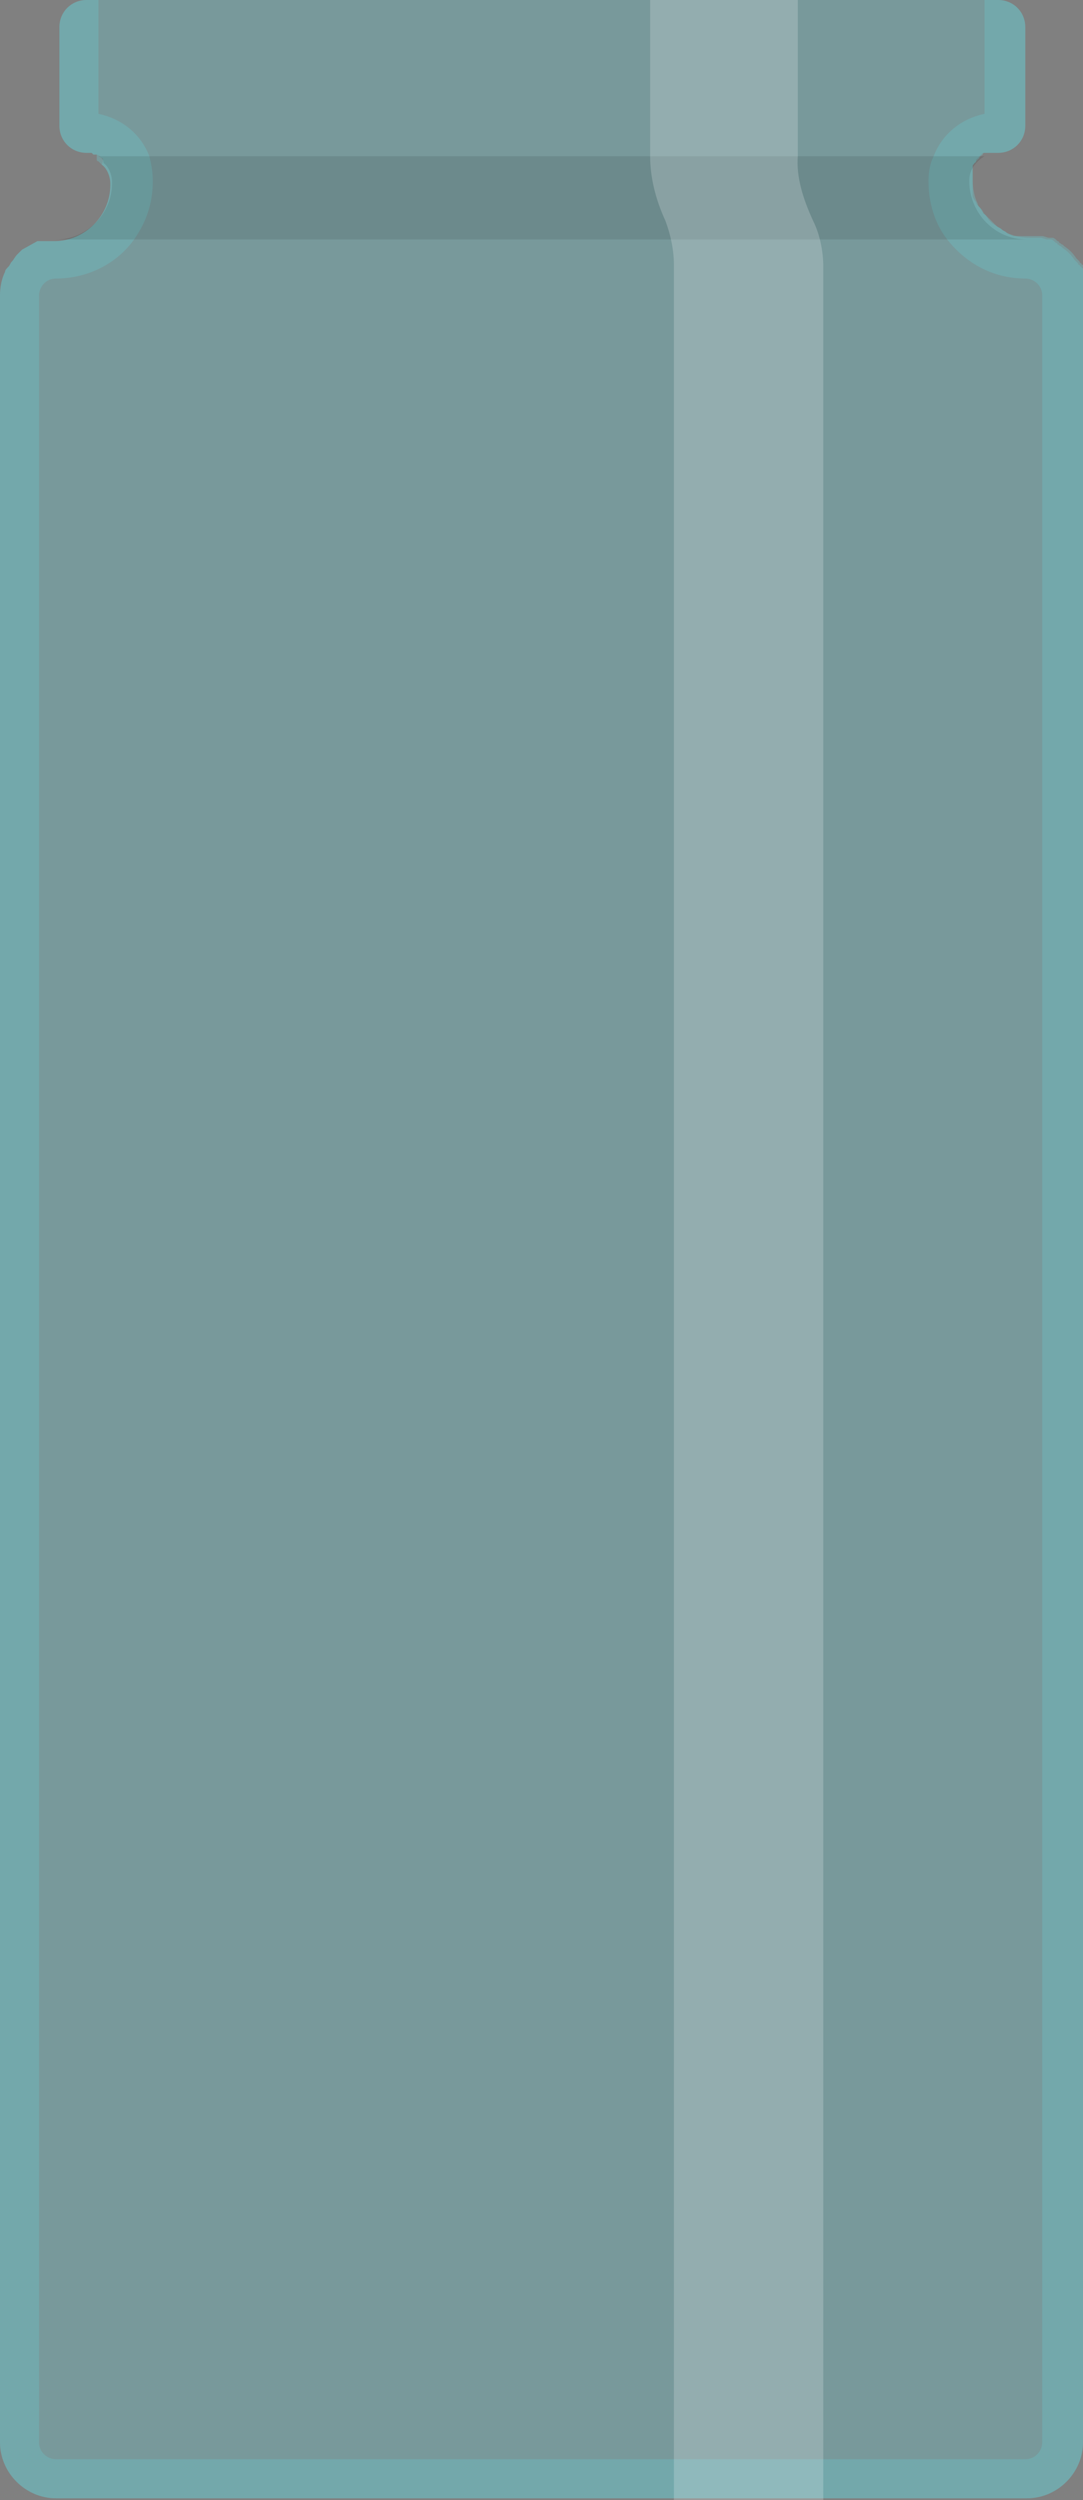 <?xml version="1.0" encoding="utf-8"?>
<!-- Generator: Adobe Illustrator 25.4.1, SVG Export Plug-In . SVG Version: 6.00 Build 0)  -->
<svg version="1.1" id="Layer_1" xmlns="http://www.w3.org/2000/svg" xmlns:xlink="http://www.w3.org/1999/xlink" x="0px" y="0px"
	 viewBox="0 0 63.8 147.2" style="enable-background:new 0 0 63.8 147.2;" xml:space="preserve">
<rect x="0" y="0" width="63.8" height="147.2" fill="#808080" stroke="none"/>
<style type="text/css">
	.st0{opacity:0.4;fill:#6CBEC4;}
	.st1{opacity:0.1;fill:#010101;}
	.st2{opacity:0.2;fill:#FFFFFF;}
</style>
<g>
	<g>
		<g>
			<path class="st0" d="M63.8,17.4v126.4c0,1.8-1.5,3.3-3.3,3.3H3.3c-1.8,0-3.3-1.5-3.3-3.3V17.4c0-0.5,0.1-1,0.3-1.4
				c0-0.1,0.1-0.2,0.2-0.3c0.1-0.1,0.1-0.2,0.2-0.3c0.1-0.1,0.2-0.3,0.3-0.4l0.2-0.2c0,0,0.1-0.1,0.1-0.1l0.9-0.5c0,0,0.1,0,0.1,0
				c0,0,0.1,0,0.1,0l0.2,0c0,0,0.1,0,0.1,0l0.2,0c0,0,0.1,0,0.1,0c0.1,0,0.1,0,0.2,0c1.8,0,3.3-1.5,3.3-3.3v-0.1
				c0-0.4-0.2-0.9-0.5-1.1C6.1,9.4,6.1,9.3,6,9.3c0,0-0.1,0-0.1-0.1c0,0,0,0,0,0L5.7,9.1c0,0-0.1,0-0.1,0c0,0,0,0,0,0
				c0,0-0.1,0-0.1,0L5.4,9c0,0-0.1,0-0.1,0C5.2,9,5.1,9,5.1,9C4.2,9,3.5,8.3,3.5,7.4V1.6C3.5,0.7,4.2,0,5.1,0h53.7
				c0.9,0,1.6,0.7,1.6,1.6v5.8c0,0.9-0.7,1.6-1.6,1.6c-0.1,0-0.1,0-0.2,0c0,0-0.1,0-0.1,0c0,0,0,0-0.1,0c0,0-0.1,0-0.1,0
				c0,0-0.1,0-0.1,0c0,0,0,0-0.1,0c0,0-0.1,0-0.1,0c0,0,0,0-0.1,0c0,0,0,0,0,0c0,0,0,0,0,0c0,0-0.1,0.1-0.1,0.1c0,0-0.1,0.1-0.1,0.1
				c-0.1,0.1-0.1,0.1-0.2,0.2c0,0,0,0,0,0c0,0,0,0,0,0.1c0,0,0,0.1-0.1,0.1c-0.1,0.1-0.1,0.2-0.1,0.3c0,0,0,0.1,0,0.1c0,0,0,0,0,0
				c0,0,0,0.1,0,0.1c0,0,0,0,0,0c0,0,0,0,0,0.1c0,0,0,0.1,0,0.1v0.1c0,0.1,0,0.1,0,0.2c0,0,0,0.1,0,0.1c0,0,0,0.1,0,0.1
				c0,0.1,0,0.1,0,0.2c0,0.1,0,0.1,0,0.2c0,0,0,0,0,0c0,0.1,0,0.1,0,0.2v0c0,0,0,0.1,0,0.1c0,0.1,0.1,0.3,0.2,0.4
				c0,0.1,0.1,0.2,0.2,0.3c0.1,0.1,0.1,0.2,0.2,0.3c0,0.1,0.1,0.1,0.2,0.2c0.1,0.1,0.1,0.1,0.2,0.2c0.1,0.1,0.1,0.1,0.2,0.2
				c0.1,0.1,0.1,0.1,0.2,0.2c0.1,0.1,0.2,0.1,0.3,0.2c0.1,0.1,0.2,0.1,0.3,0.2c0.1,0.1,0.2,0.1,0.4,0.2c0,0,0.1,0,0.1,0h0
				c0.1,0,0.1,0,0.2,0c0,0,0,0,0,0c0.1,0,0.1,0,0.2,0c0.1,0,0.1,0,0.2,0c0,0,0.1,0,0.1,0c0,0,0.1,0,0.1,0c0.1,0,0.1,0,0.2,0
				c0.1,0,0.1,0,0.2,0c0,0,0.1,0,0.1,0c0,0,0,0,0,0c0.1,0,0.1,0,0.2,0c0,0,0.1,0,0.1,0c0.1,0,0.3,0.1,0.4,0.1c0,0,0.1,0,0.1,0
				c0,0,0.1,0,0.1,0c0.1,0,0.2,0.1,0.3,0.2c0,0,0.1,0,0.1,0.1c0.1,0,0.1,0.1,0.2,0.1c0,0,0.1,0.1,0.1,0.1c0.3,0.2,0.5,0.4,0.7,0.7
				c0,0,0.1,0.1,0.1,0.1c0,0,0.1,0.1,0.1,0.1c0,0,0,0.1,0.1,0.1c0,0,0,0.1,0.1,0.1c0,0,0,0.1,0.1,0.1c0,0.1,0.1,0.1,0.1,0.2
				c0,0,0,0.1,0,0.1c0,0.1,0,0.1,0.1,0.2c0,0,0,0.1,0,0.1c0,0.1,0,0.2,0.1,0.2c0,0,0,0.1,0,0.1c0,0.1,0,0.2,0,0.3
				C63.8,17.3,63.8,17.4,63.8,17.4z"/>
			<path class="st0" d="M63.8,17.4v126.4c0,1.8-1.5,3.3-3.3,3.3H3.3c-1.8,0-3.3-1.5-3.3-3.3V17.4c0-0.5,0.1-1,0.3-1.4
				c0-0.1,0.1-0.2,0.2-0.3c0.1-0.1,0.1-0.2,0.2-0.3c0.1-0.1,0.2-0.3,0.3-0.4l0.2-0.2c0,0,0.1-0.1,0.1-0.1l0.9-0.5c0,0,0.1,0,0.1,0
				c0,0,0.1,0,0.1,0l0.2,0c0,0,0.1,0,0.1,0l0.2,0c0,0,0.1,0,0.1,0c0.1,0,0.1,0,0.2,0c1.8,0,3.3-1.5,3.3-3.3v-0.1
				c0-0.4-0.2-0.9-0.5-1.1c0,0-0.1-0.1-0.1-0.1c0,0-0.1-0.1-0.1-0.1c0,0-0.1,0-0.1-0.1c0,0,0,0,0,0L5.7,9.1c0,0-0.1,0-0.1,0
				c0,0,0,0,0,0c0,0-0.1,0-0.1,0L5.4,9c0,0-0.1,0-0.1,0C5.2,9,5.1,9,5.1,9C4.2,9,3.5,8.3,3.5,7.4V1.6C3.5,0.7,4.2,0,5.1,0h0.7v6.7
				c1.4,0.3,2.5,1.2,3,2.5C8.9,9.6,9,10.1,9,10.6v0.1c0,1.3-0.4,2.4-1.1,3.4c-1,1.4-2.7,2.3-4.6,2.3c-0.6,0-1,0.5-1,1v126.4
				c0,0.6,0.5,1,1,1h57.1c0.6,0,1-0.5,1-1V17.4c0-0.6-0.5-1-1-1c-1.9,0-3.5-0.9-4.6-2.3c-0.7-0.9-1.1-2.1-1.1-3.4v-0.1
				c0-0.5,0.1-1,0.3-1.4c0.5-1.3,1.6-2.2,3-2.5V2.3H58V0h0.8c0.9,0,1.6,0.7,1.6,1.6v5.8c0,0.9-0.7,1.6-1.6,1.6c-0.1,0-0.1,0-0.2,0
				c0,0-0.1,0-0.1,0c0,0,0,0-0.1,0c0,0-0.1,0-0.1,0c0,0-0.1,0-0.1,0c0,0,0,0-0.1,0c0,0-0.1,0-0.1,0c0,0,0,0,0,0c0,0-0.1,0-0.1,0.1
				c-0.1,0.1-0.2,0.1-0.2,0.2c0,0,0,0-0.1,0.1c0,0,0,0,0,0c0,0-0.1,0.1-0.1,0.1c0,0-0.1,0.1-0.1,0.1c0,0,0,0.1-0.1,0.1
				c0,0,0,0.1,0,0.1c0,0,0,0,0,0.1c0,0,0,0,0,0.1c0,0,0,0,0,0.1c0,0,0,0.1,0,0.1c0,0,0,0.1,0,0.1c0,0,0,0,0,0c0,0.1,0,0.1,0,0.2v0.1
				c0,0.5,0.1,1,0.3,1.4c0,0.1,0.1,0.2,0.2,0.3c0.1,0.1,0.1,0.2,0.2,0.3c0.1,0.1,0.2,0.3,0.3,0.4c0.1,0.1,0.2,0.2,0.4,0.3
				c0.1,0.1,0.2,0.1,0.3,0.2c0.1,0.1,0.2,0.1,0.3,0.2c0.4,0.2,0.9,0.3,1.4,0.3c0.1,0,0.1,0,0.2,0c0,0,0.1,0,0.1,0c0,0,0,0,0,0
				c0.1,0,0.1,0,0.2,0c0,0,0.1,0,0.1,0c0.1,0,0.3,0.1,0.4,0.1c0,0,0.1,0,0.1,0c0,0,0.1,0,0.1,0c0.1,0,0.2,0.1,0.3,0.2
				c0,0,0.1,0,0.1,0.1c0.1,0,0.1,0.1,0.2,0.1c0,0,0.1,0.1,0.1,0.1c0.3,0.2,0.5,0.4,0.7,0.7c0,0,0.1,0.1,0.1,0.1c0,0,0.1,0.1,0.1,0.1
				c0,0,0,0.1,0.1,0.1c0,0,0,0.1,0.1,0.1c0,0,0,0.1,0.1,0.1c0,0.1,0.1,0.1,0.1,0.2c0,0,0,0.1,0,0.1c0,0.1,0,0.1,0.1,0.2
				c0,0,0,0.1,0,0.1c0,0.1,0,0.2,0.1,0.2c0,0,0,0.1,0,0.1c0,0.1,0,0.2,0,0.3C63.8,17.3,63.8,17.4,63.8,17.4z"/>
		</g>
		<path class="st1" d="M60.8,14.1H3c0.1,0,0.2,0,0.3,0c1.8,0,3.3-1.5,3.3-3.3v-0.1c0-0.4-0.2-0.9-0.5-1.1C6.1,9.4,6,9.3,5.8,9.2H58
			c-0.5,0.3-0.9,0.8-0.9,1.4v0.1c0,0.9,0.4,1.8,1,2.4c0.6,0.6,1.4,1,2.4,1C60.6,14.1,60.7,14.1,60.8,14.1z"/>
		<path class="st2" d="M47,0v9.2c-0.1,1.2,0.3,2.5,0.9,3.8c0.4,0.8,0.6,1.8,0.6,2.7v131.5h-8.8V15.6c0-0.9-0.2-1.8-0.5-2.6
			c-0.6-1.3-0.9-2.6-0.9-3.8V0H47z"/>
	</g>
</g>
</svg>
